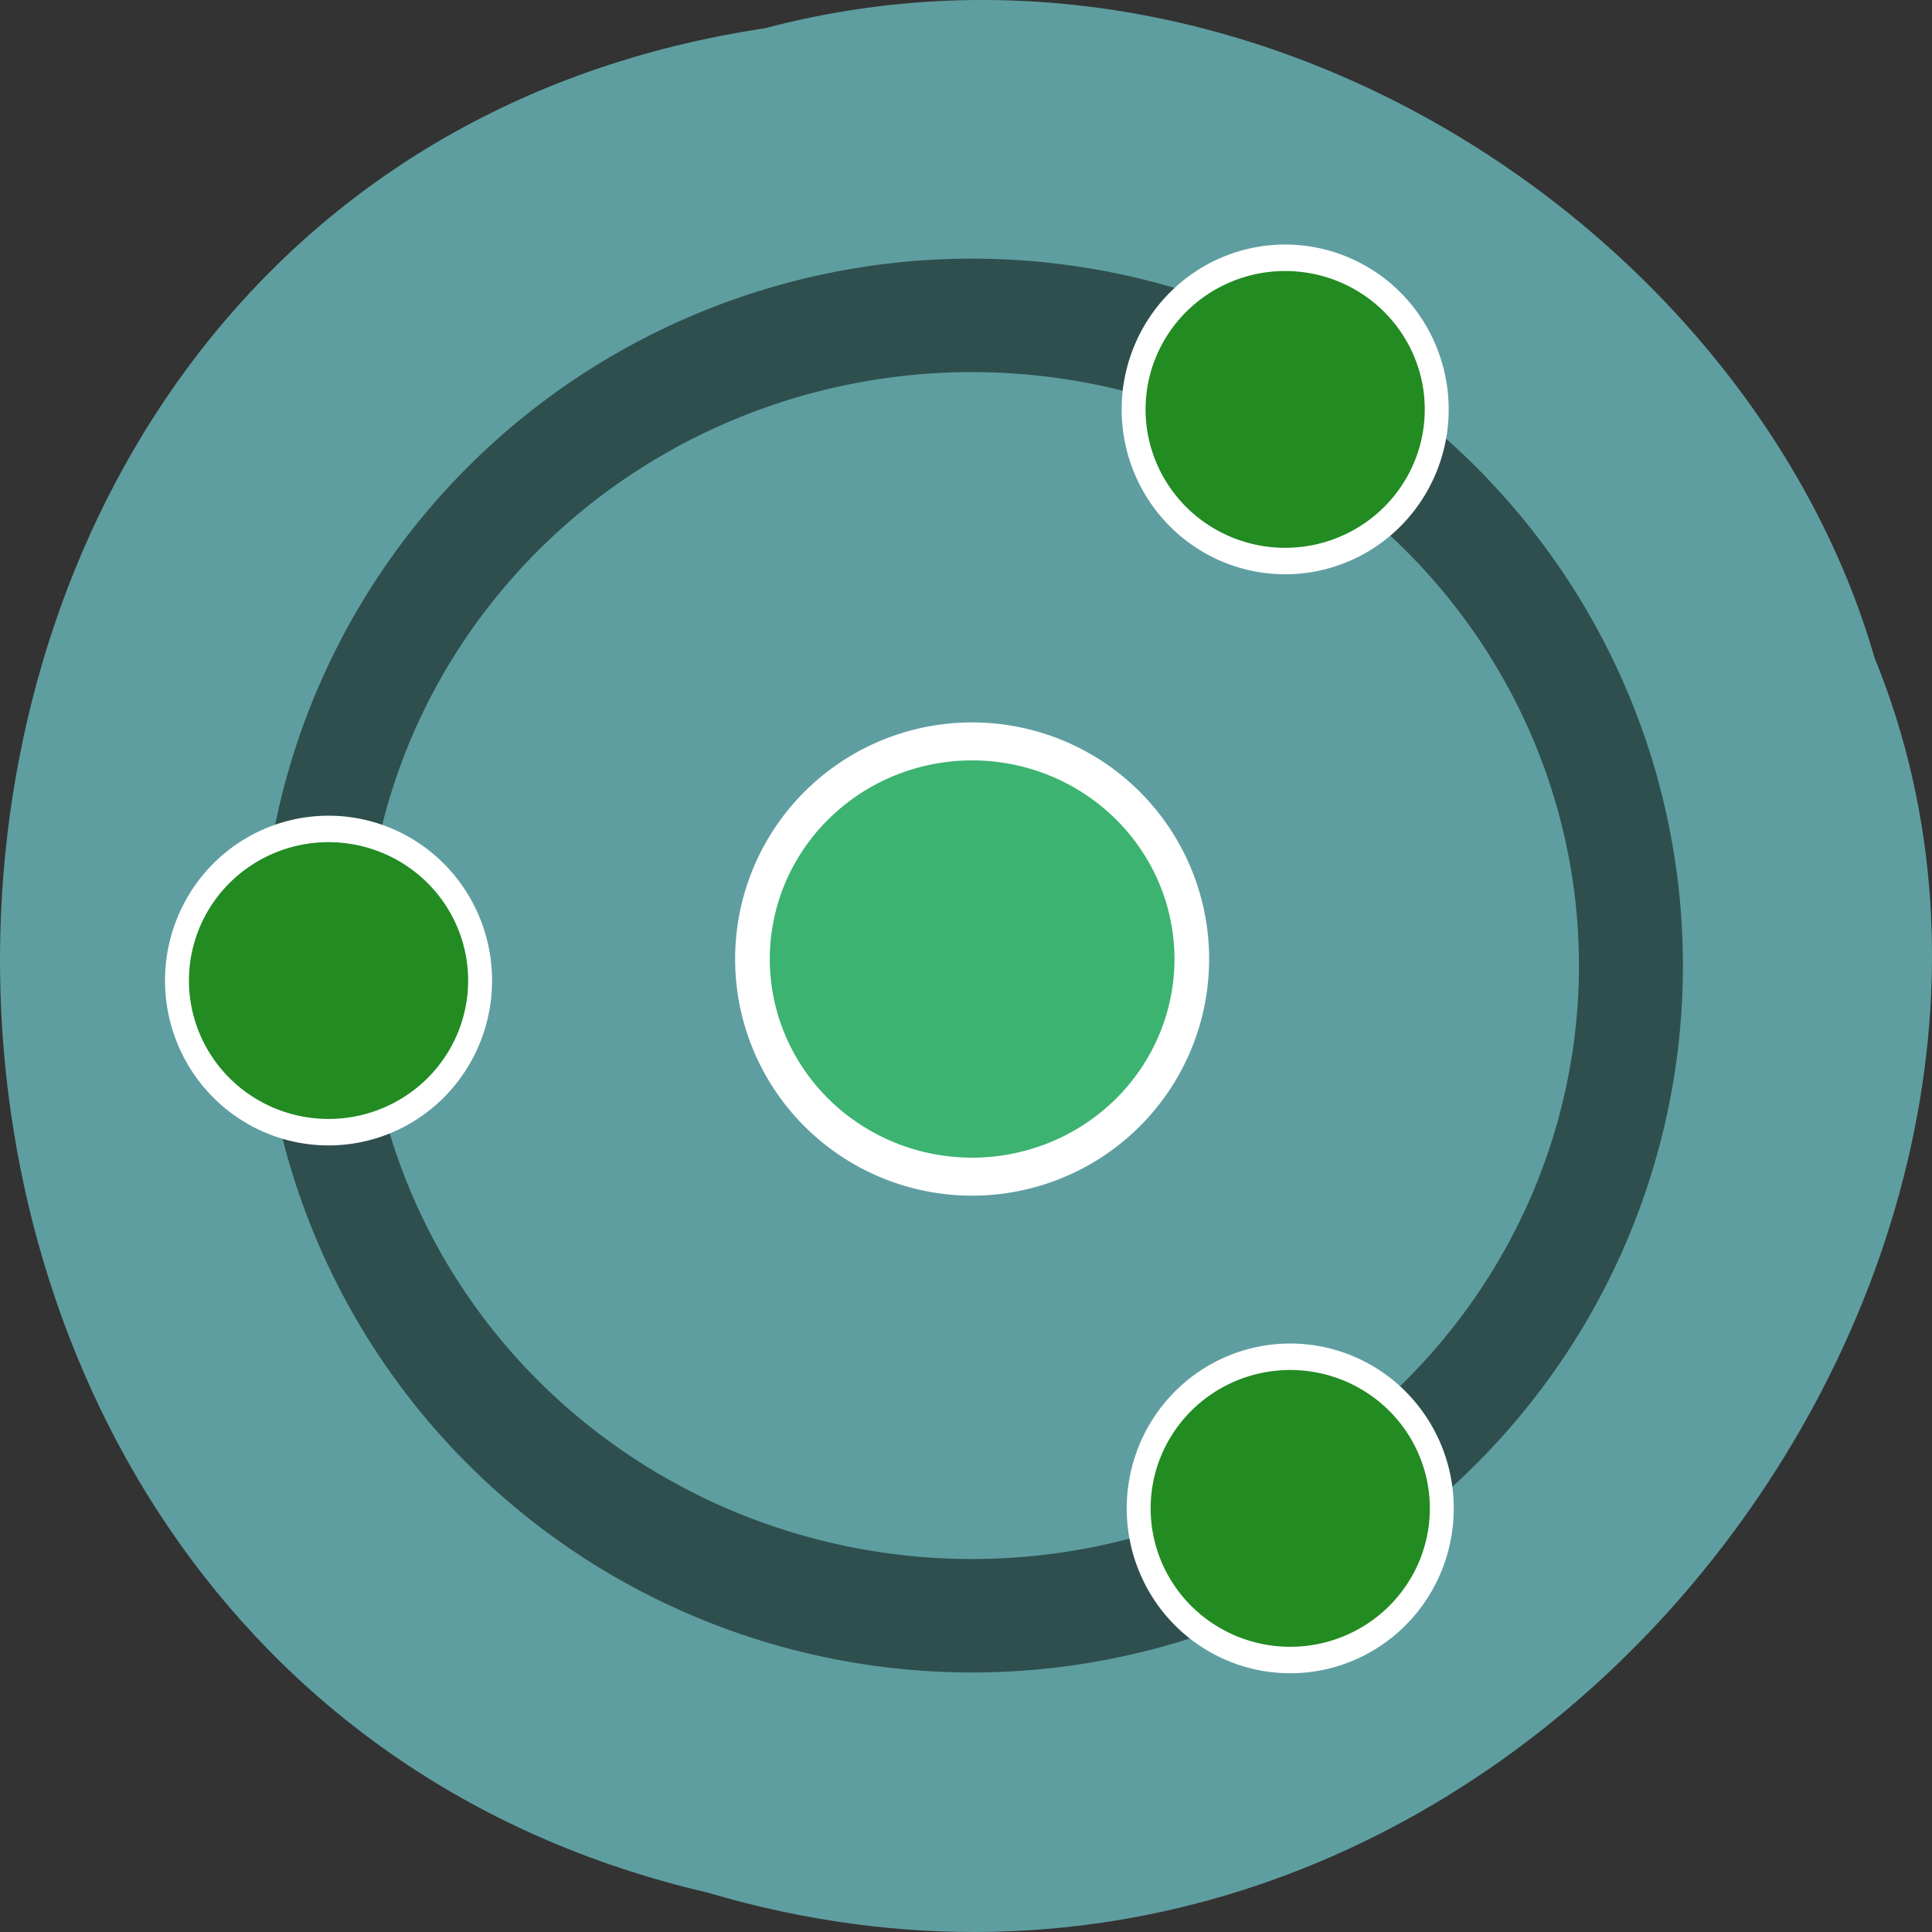 <svg xmlns="http://www.w3.org/2000/svg" viewBox="0 0 256 256" xmlns:xlink="http://www.w3.org/1999/xlink"><rect x="0" y="0" width="256" height="256" fill="#333333" stroke="none"/><defs><path id="0" d="m 159.46 132.88 a 28.2 25.492 0 1 1 -56.41 0 28.2 25.492 0 1 1 56.41 0 z" stroke-width="4.45"/></defs><g fill="#5f9ea0"><path d="m 101.39 3.738 c -131.87 19.829 -135.83 217.21 -7.636 247.04 103.78 30.702 188.63 -80.47 154.63 -163.63 c -16.07 -55.684 -81.83 -100.67 -146.99 -83.41 z" color="#000"/><use transform="matrix(3.096 0 0 3.379 -277.58 -321.06)" stroke="#2f4f4f" xlink:href="#0"/></g><g stroke="#fff"><use transform="matrix(1.032 0 0 1.131 -6.643 -23.21)" fill="#3cb371" xlink:href="#0"/><g fill="#228b22"><use transform="matrix(0.712 0 0 0.788 -49.92 25.22)" xlink:href="#0"/><use transform="matrix(0.712 0 0 0.788 76.838 -50.46)" xlink:href="#0"/><use transform="matrix(0.712 0 0 0.788 77.51 95.16)" xlink:href="#0"/></g></g></svg>